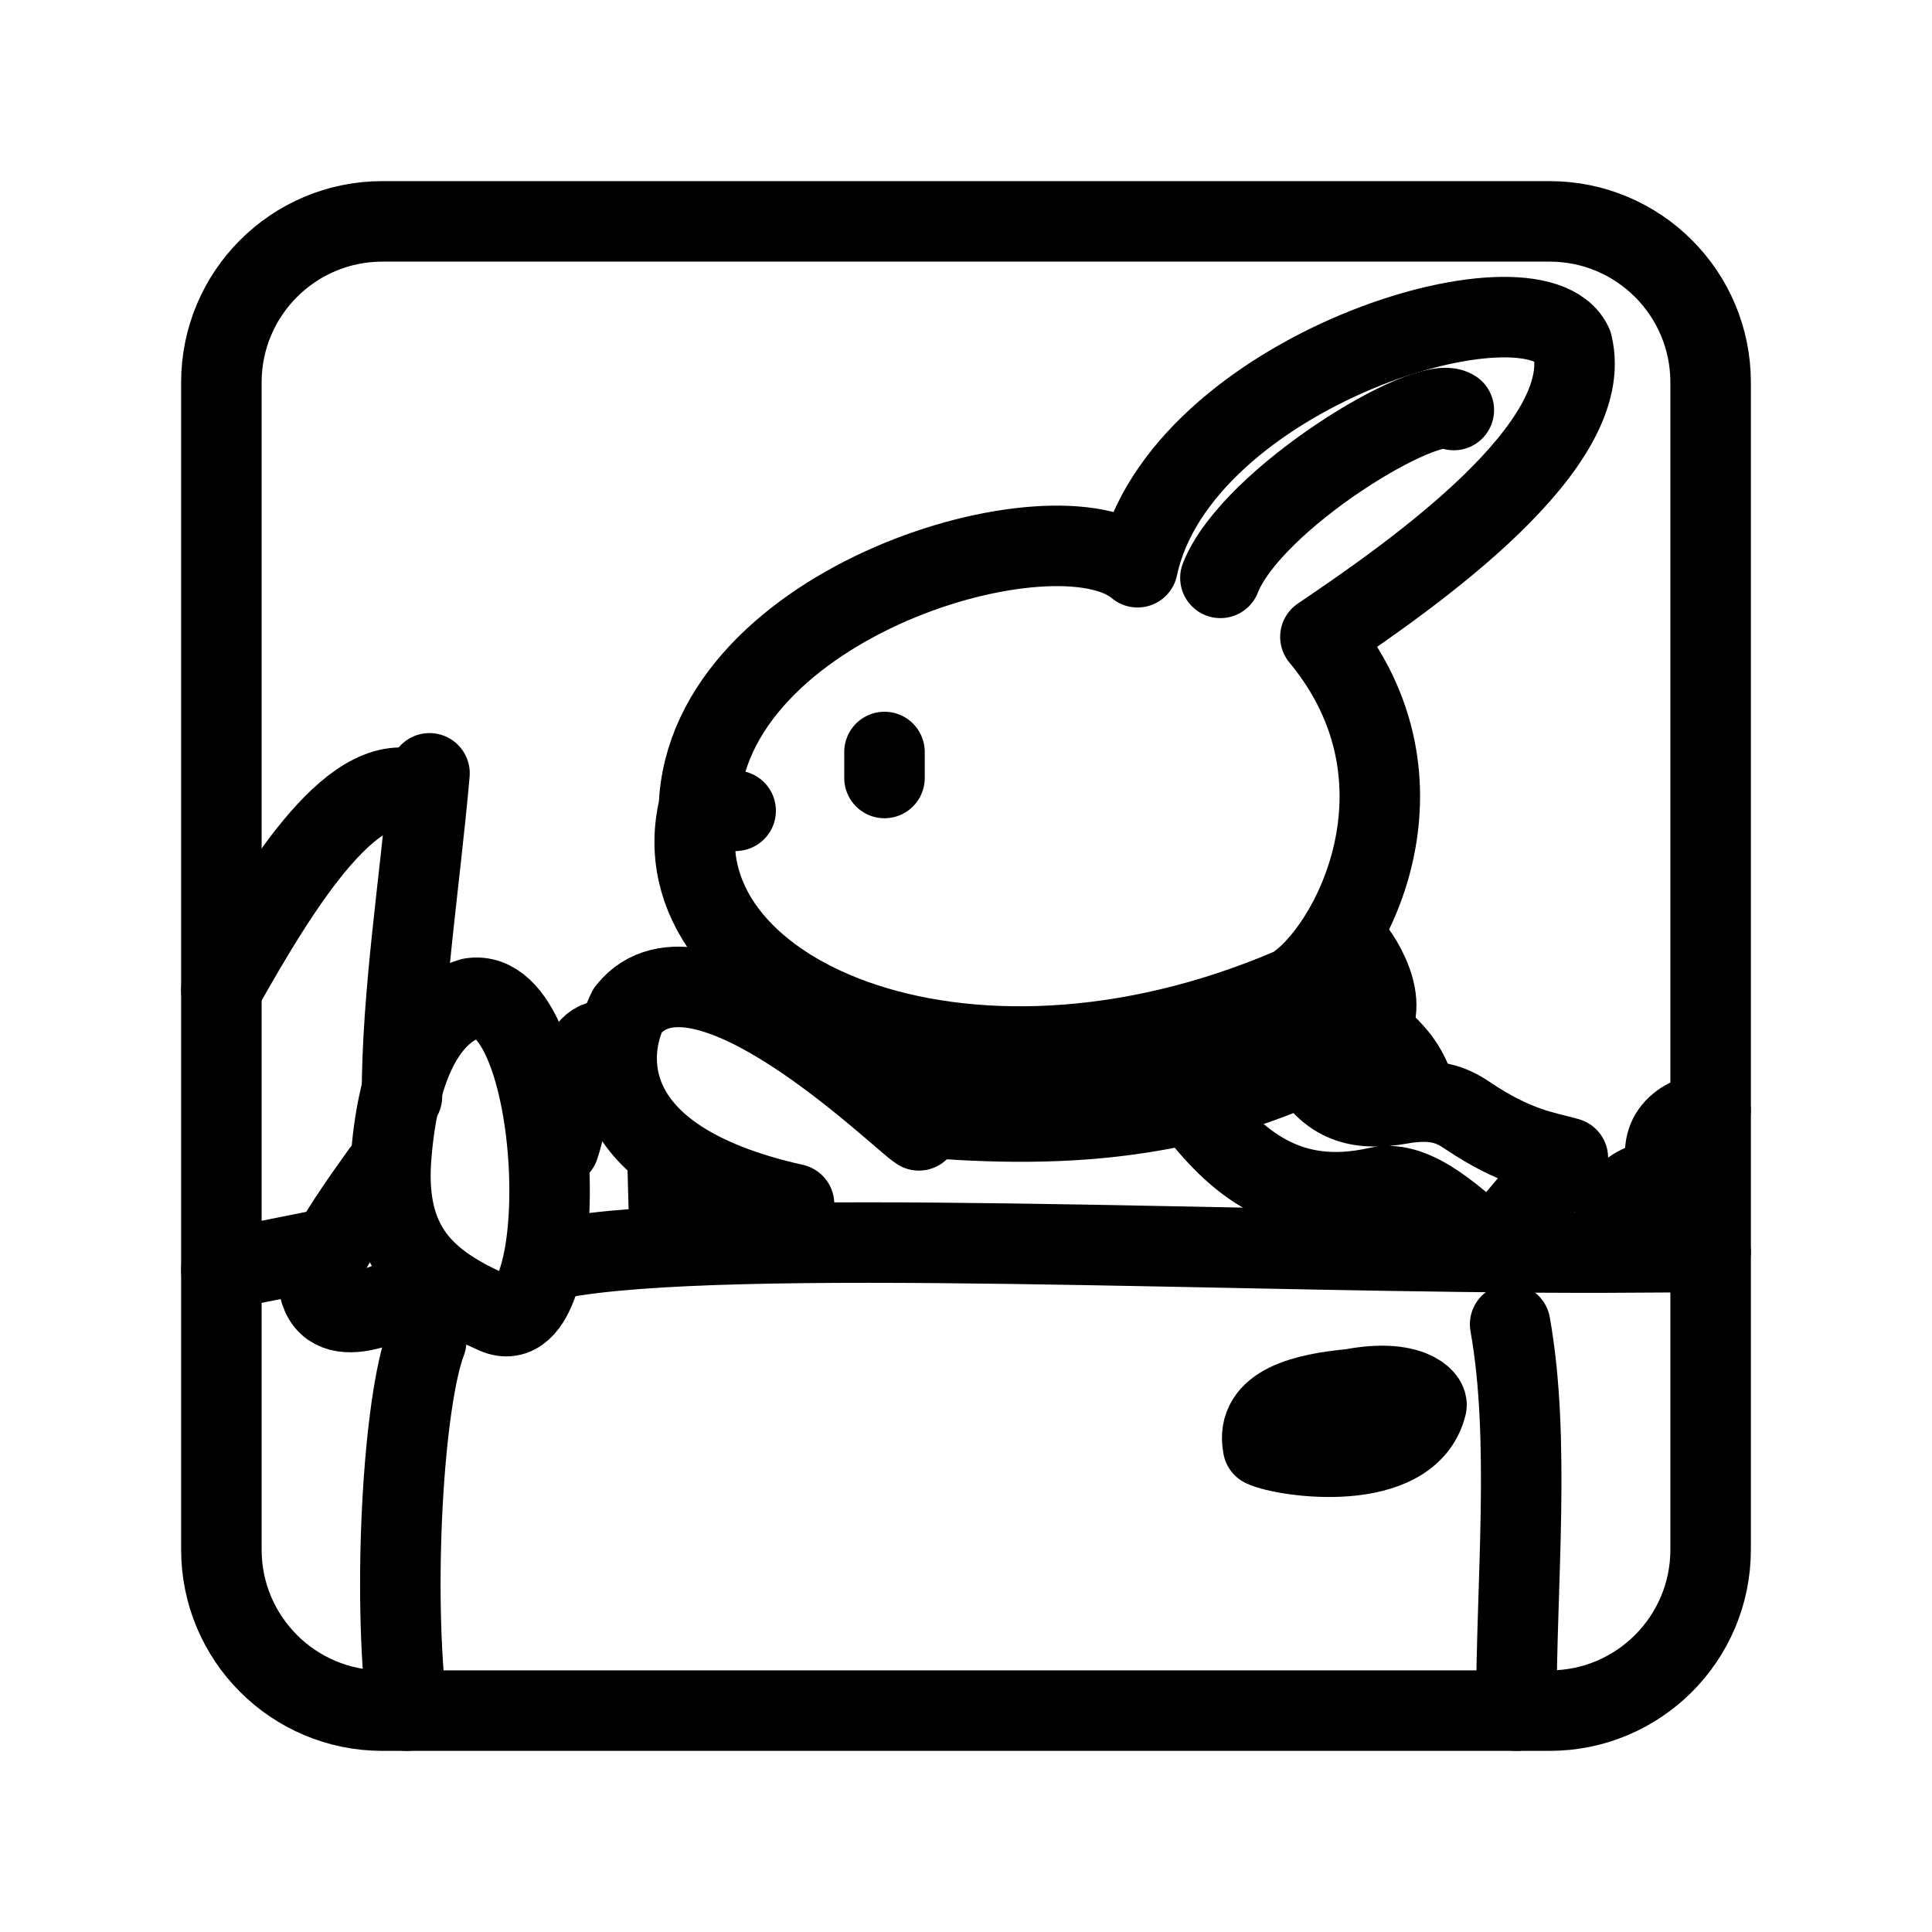 <?xml version="1.0" encoding="UTF-8"?><svg id="b" xmlns="http://www.w3.org/2000/svg" viewBox="0 0 48 48"><defs><style>.c{stroke-width:2px;fill:none;stroke:#000;stroke-linecap:round;stroke-linejoin:round;}</style></defs><path class="c" d="M38.5,5.5H9.5c-2.209,0-4,1.791-4,4v29c0,2.209,1.791,4,4,4h29c2.209,0,4-1.791,4-4V9.5c0-2.209-1.791-4-4-4Z"/><path class="c" d="M40.096,30.99c-.16-1.486.764-1.628,1.394-1.743-.4-1.07.27-1.485,1.008-1.65"/><path class="c" d="M13.862,31.265c4.196-.804,17.073-.124,26.035-.145l2.603-.015"/><line class="c" x1="7.818" y1="31.086" x2="5.5" y2="31.55"/><path class="c" d="M10.476,19.681c-1.614-.717-3.433,2.163-4.976,4.914"/><path class="c" d="M34.163,25.718c.722.6.86.983,1.069,1.582"/><path class="c" d="M29.612,27.44c1.103,1.47,2.406,2.556,4.613,2.058.97-.22,2.03.888,2.815,1.53l1.913-2.26c-.585-.167-1.286-.238-2.513-1.066-.383-.258-.806-.425-1.639-.278-.938.166-1.734.046-2.29-.938"/><path class="c" d="M22.556,27.727c3.537.31,7.247.267,11.243-1.969.84-.586.14-1.868-.323-2.363"/><path class="c" d="M30.321,14.357c.772-1.965,5.15-4.614,5.799-4.17"/><line class="c" x1="17.407" y1="20.217" x2="18.277" y2="20.143"/><line class="c" x1="21.975" y1="18.683" x2="21.975" y2="19.329"/><path class="c" d="M32.805,15.823c2.348-1.584,6.877-4.763,6.257-7.267-.944-2.021-9.764.674-10.8,5.537-2.01-1.713-10.703.837-10.897,5.954-1.09,4.549,6.456,8.053,14.743,4.491,1.438-.871,3.69-5.099.698-8.715h-.001Z"/><path class="c" d="M15.207,25.89c-.926-.314-.963,1.561-1.321,2.598"/><line class="c" x1="16.583" y1="28.776" x2="16.64" y2="30.854"/><path class="c" d="M19.728,29.916c-5.045-1.126-4.619-3.857-4.131-4.82,1.786-2.225,6.753,2.687,7.232,2.987"/><path class="c" d="M35.439,34.923c-.432,1.726-3.528,1.275-4.058,1.021-.207-1.047,1.06-1.325,2.2-1.432,1.435-.275,1.9.246,1.858.41v.001Z"/><path class="c" d="M37.519,32.901c.512,2.86.152,6.436.153,9.599"/><path class="c" d="M10.588,33.325c-.568,1.493-.841,6.191-.476,9.175"/><path class="c" d="M10.671,19.213c-.244,2.757-.681,5.462-.685,8.031"/><path class="c" d="M9.48,29.134c-.451.637-1.237,1.707-1.587,2.578.086,1.533,1.763.71,2.601.23"/><path class="c" d="M11.707,24.8c2.308-.37,2.634,8.728.605,7.838-1.591-.697-2.735-1.523-2.602-3.774.138-2.052.75-3.7,1.997-4.064Z"/></svg>